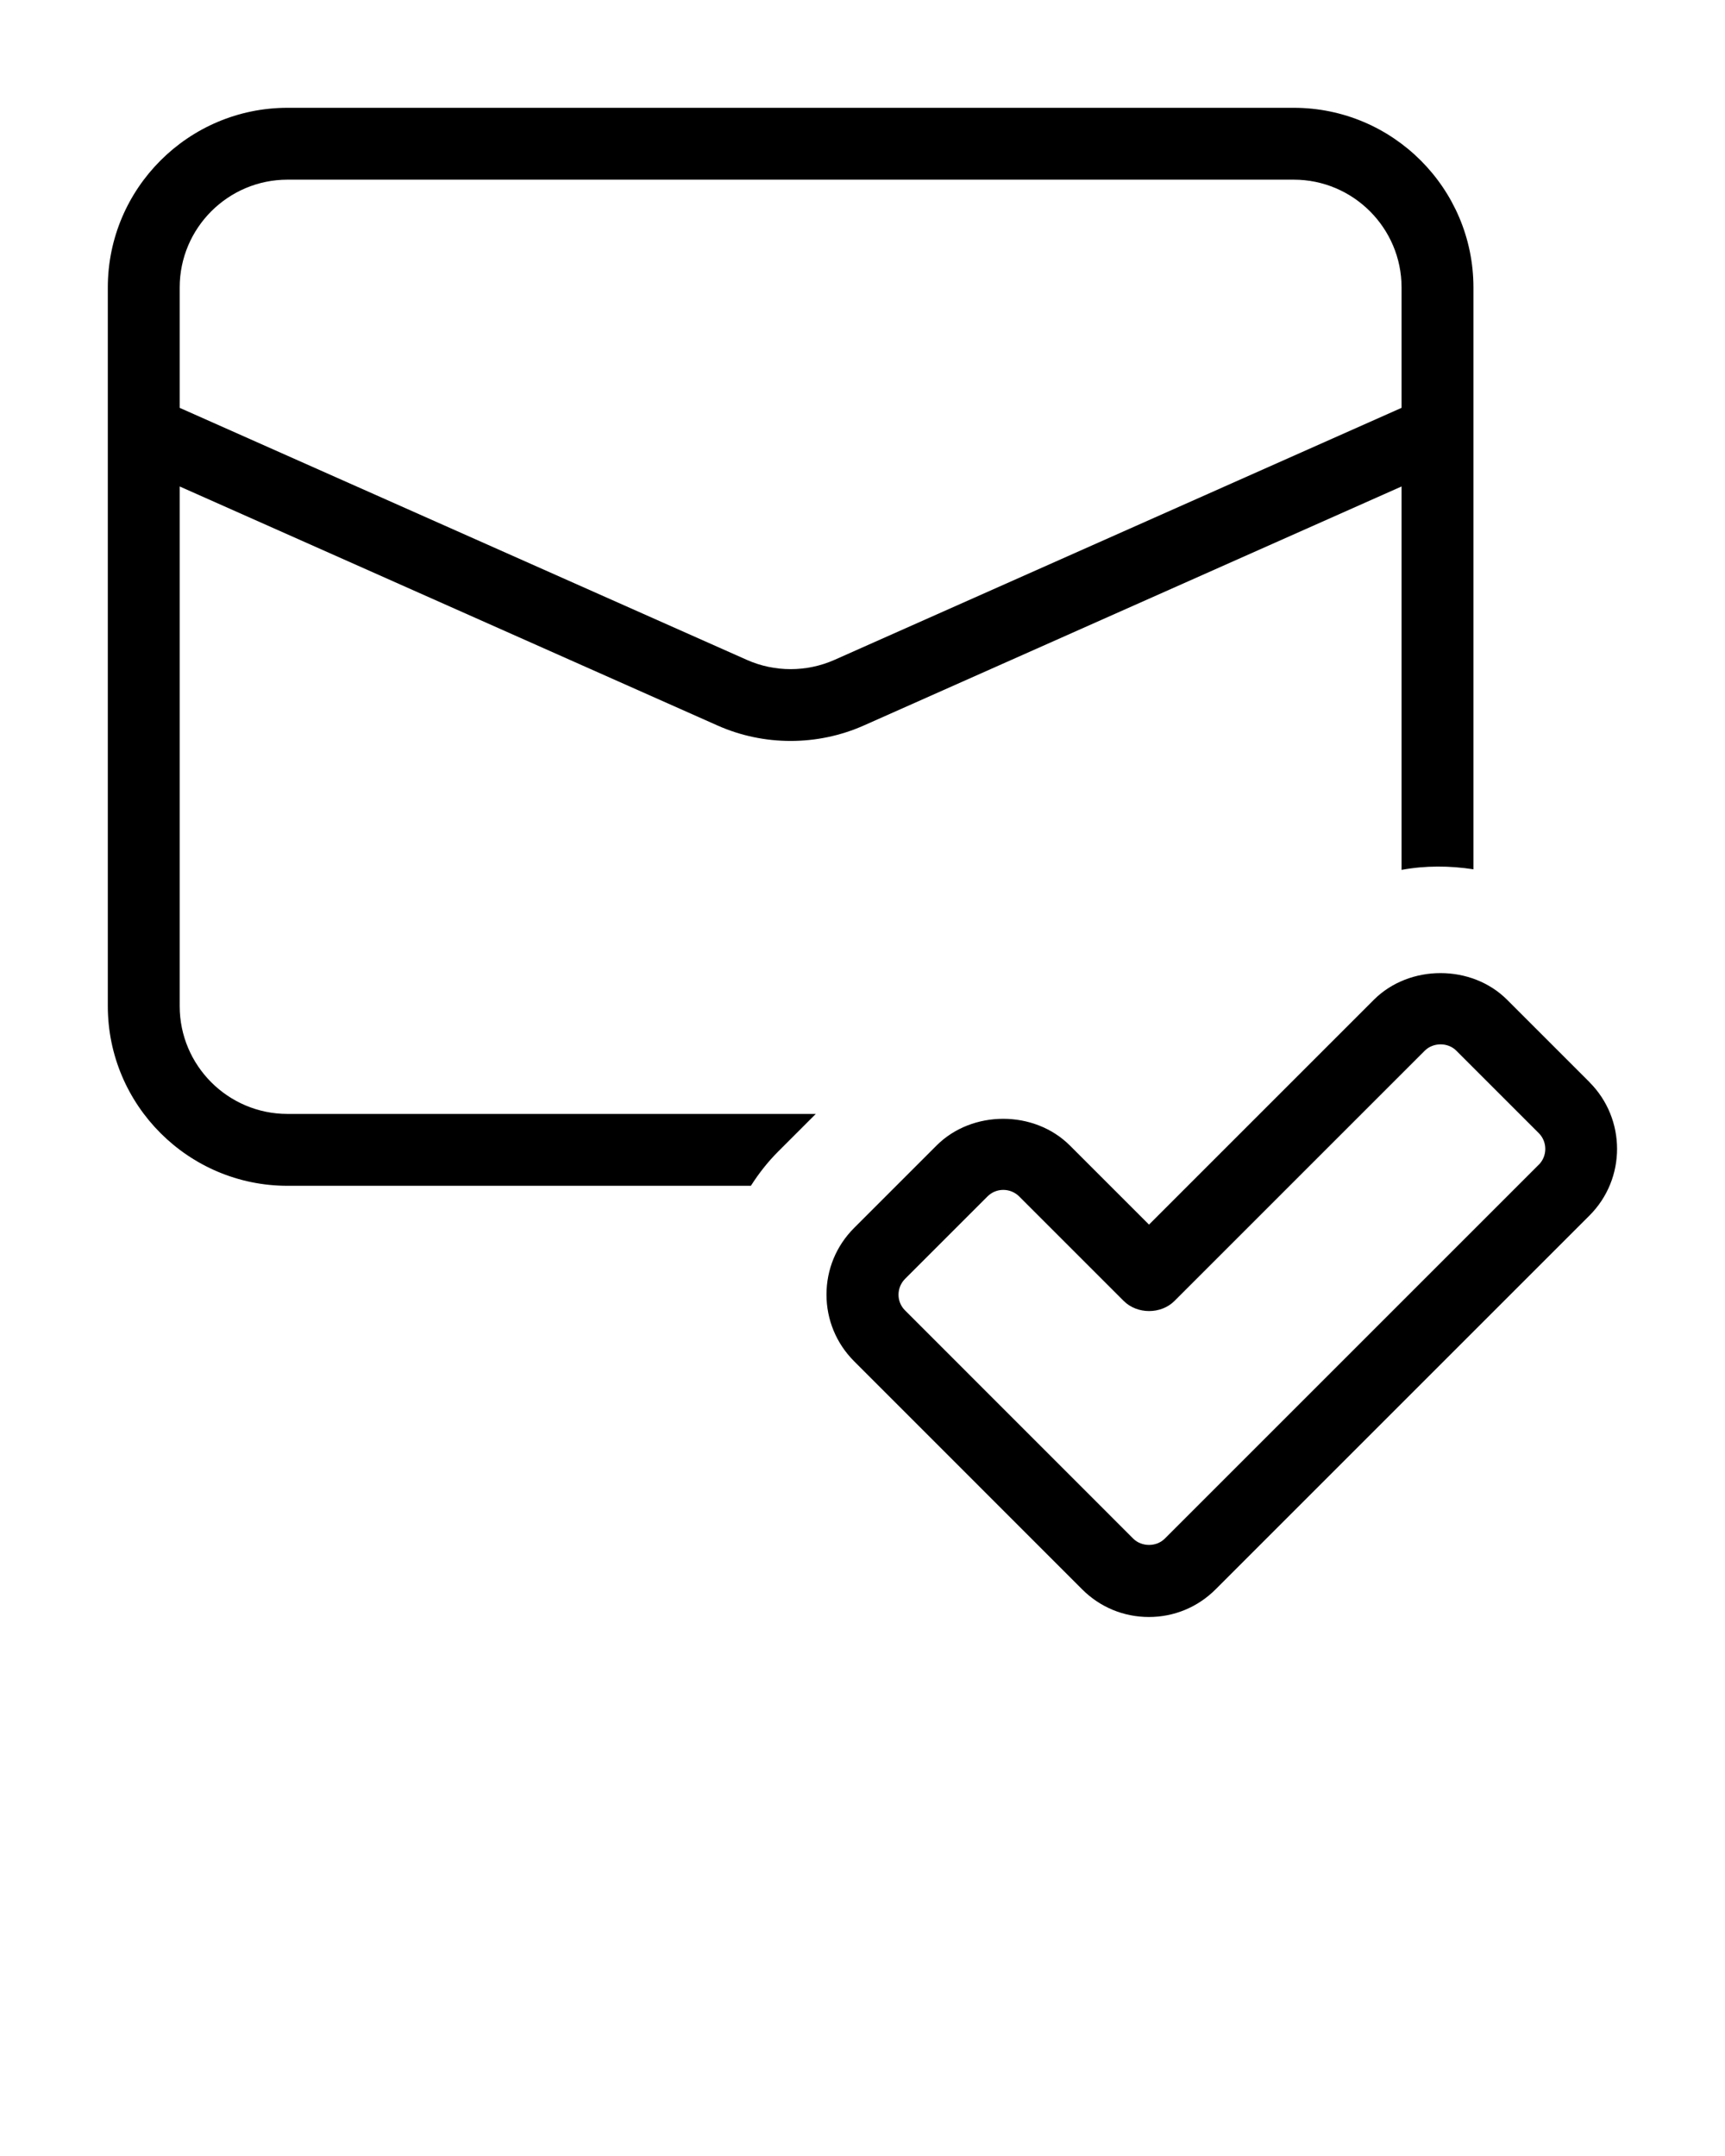 <svg xmlns="http://www.w3.org/2000/svg" viewBox="0 0 24 30" x="0px" y="0px"><path d="M22.116,15.059l-1.147-1.147c-.494-.495-1.358-.496-1.855,0l-3.128,3.128-1.101-1.101c-.496-.495-1.36-.495-1.855,.001l-1.147,1.147c-.248,.248-.384,.577-.384,.927s.137,.68,.384,.927l3.174,3.175c.248,.248,.577,.384,.928,.384s.68-.137,.927-.384l5.203-5.203c.511-.511,.511-1.342,0-1.854Zm-.707,1.147l-5.203,5.203c-.117,.118-.323,.117-.44,0l-3.174-3.175c-.059-.059-.091-.136-.091-.219s.033-.161,.091-.22l1.147-1.147c.059-.059,.137-.091,.22-.091s.162,.033,.221,.091l1.454,1.454c.188,.188,.519,.188,.707,0l3.481-3.481c.117-.118,.323-.119,.44-.001l1.147,1.147c.121,.121,.121,.319,0,.44ZM2.5,14V6.769l7.485,3.327c.322,.143,.669,.214,1.015,.214s.693-.071,1.016-.214l7.484-3.327v5.335c.33-.061,.669-.059,1-.008V4c0-1.378-1.121-2.5-2.5-2.5H4c-1.378,0-2.5,1.122-2.5,2.5V14c0,1.378,1.122,2.5,2.5,2.5h6.447c.108-.169,.232-.329,.377-.474l.526-.526H4c-.827,0-1.5-.673-1.5-1.5Zm0-10c0-.827,.673-1.5,1.5-1.5h14c.827,0,1.5,.673,1.5,1.5v1.675l-7.89,3.507c-.388,.172-.833,.172-1.219,0L2.5,5.675v-1.675Z"/></svg>